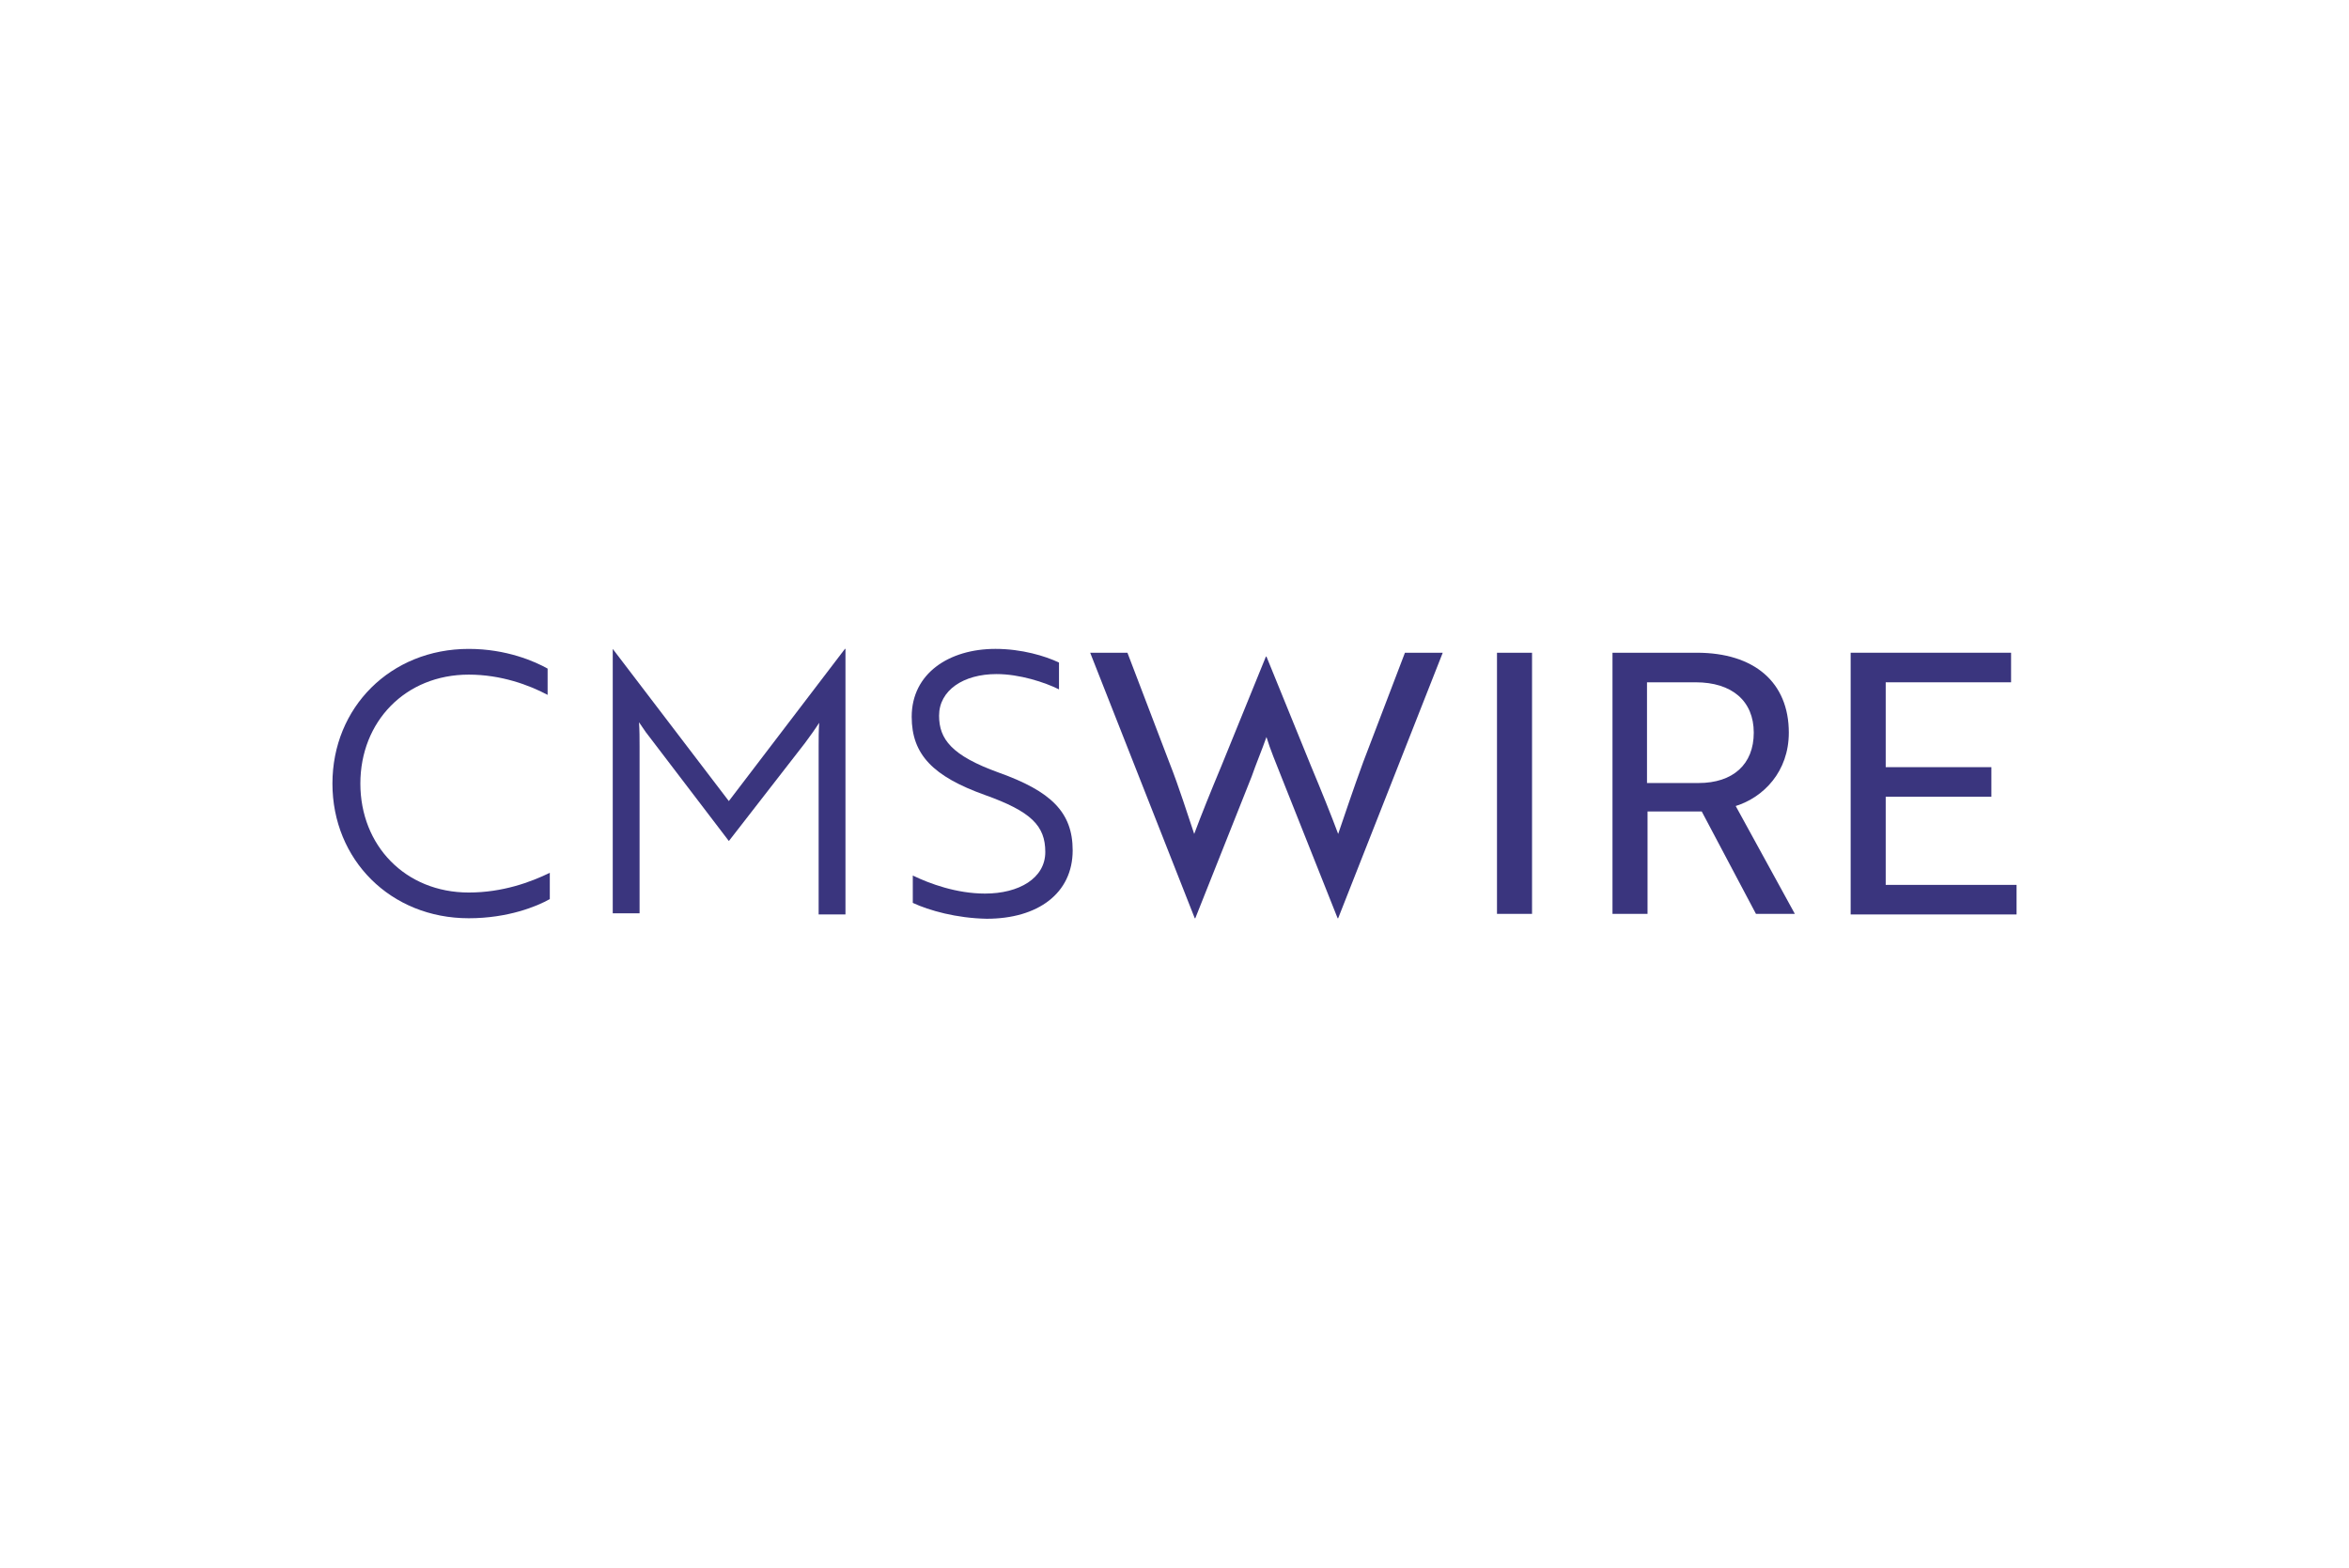 <?xml version="1.0" encoding="UTF-8"?> <svg xmlns="http://www.w3.org/2000/svg" id="Layer_1" width="599.76" height="400.32" viewBox="0 0 599.76 400.32"><defs><style>.cls-1{fill:#3a357e;}</style></defs><path class="cls-1" d="m139.82,177.44c-4.75-2.52-11.88-5.17-20.13-5.17-16.22,0-27.68,12.02-27.68,27.82s11.46,27.82,27.68,27.82c8.67,0,15.8-2.66,20.69-5.03v6.71c-3.22,1.82-10.62,4.89-20.69,4.89-19.99,0-34.81-14.96-34.81-34.39s14.82-34.39,34.81-34.39c9.65,0,16.91,3.22,20.13,5.03v6.71Z"></path><path class="cls-1" d="m164.98,187.09l-1.82-2.66c.14,2.1.14,4.19.14,6.15v42.64h-6.85v-67.52h0l29.64,38.86,29.64-38.86h.14v67.8h-6.85v-42.78c0-2.1,0-4.05.14-6.15-.98,1.54-2.38,3.49-3.63,5.17l-19.43,25.02-21.11-27.68Z"></path><path class="cls-1" d="m233.06,230.56v-6.99c4.33,2.1,11.18,4.61,18.45,4.61,8.67,0,15.38-3.91,15.38-10.62s-3.63-10.34-15.38-14.54c-13.28-4.75-18.73-10.34-18.73-19.99,0-11.04,9.51-17.33,21.39-17.33,6.71,0,12.72,1.82,16.22,3.49v6.85c-3.63-1.82-10.07-3.91-15.94-3.91-8.53,0-14.68,4.19-14.68,10.62,0,6.01,3.22,10.2,15.24,14.54,13.28,4.75,18.87,10.07,18.87,19.85,0,11.04-8.95,17.47-21.95,17.47-7.69-.14-14.68-2.1-18.87-4.05Z"></path><path class="cls-1" d="m287.86,166.68l10.62,27.82c2.66,6.71,4.75,13.56,6.43,18.45,1.82-4.89,4.19-10.76,6.99-17.47l11.32-27.82h.14l11.32,27.82c2.8,6.71,5.17,12.58,6.99,17.47,1.68-4.89,3.91-11.6,6.43-18.45l10.62-27.82h9.65l-26.7,67.8h-.14l-14.4-36.21c-1.26-3.22-2.8-6.85-3.77-10.07-1.12,3.22-2.66,6.85-3.77,10.07l-14.4,36.21h-.14l-26.7-67.8s9.51,0,9.51,0Z"></path><path class="cls-1" d="m382.22,233.36v-66.68h8.95v66.68s-8.95,0-8.95,0Z"></path><path class="cls-1" d="m433.24,166.68c14.68,0,23.49,7.55,23.49,20.41,0,9.93-6.43,16.5-13.56,18.73l15.1,27.54h-9.93l-13.84-26.14h-13.84v26.14h-8.95v-66.68h21.53Zm-12.72,7.55v25.72h13.14c8.81,0,14.12-4.75,14.12-12.86s-5.59-12.86-14.82-12.86h-12.44Z"></path><path class="cls-1" d="m472.52,233.36v-66.68h40.96v7.55h-32.01v21.67h26.98v7.55h-26.98v22.51h33.41v7.55h-42.36v-.14Z"></path></svg> 